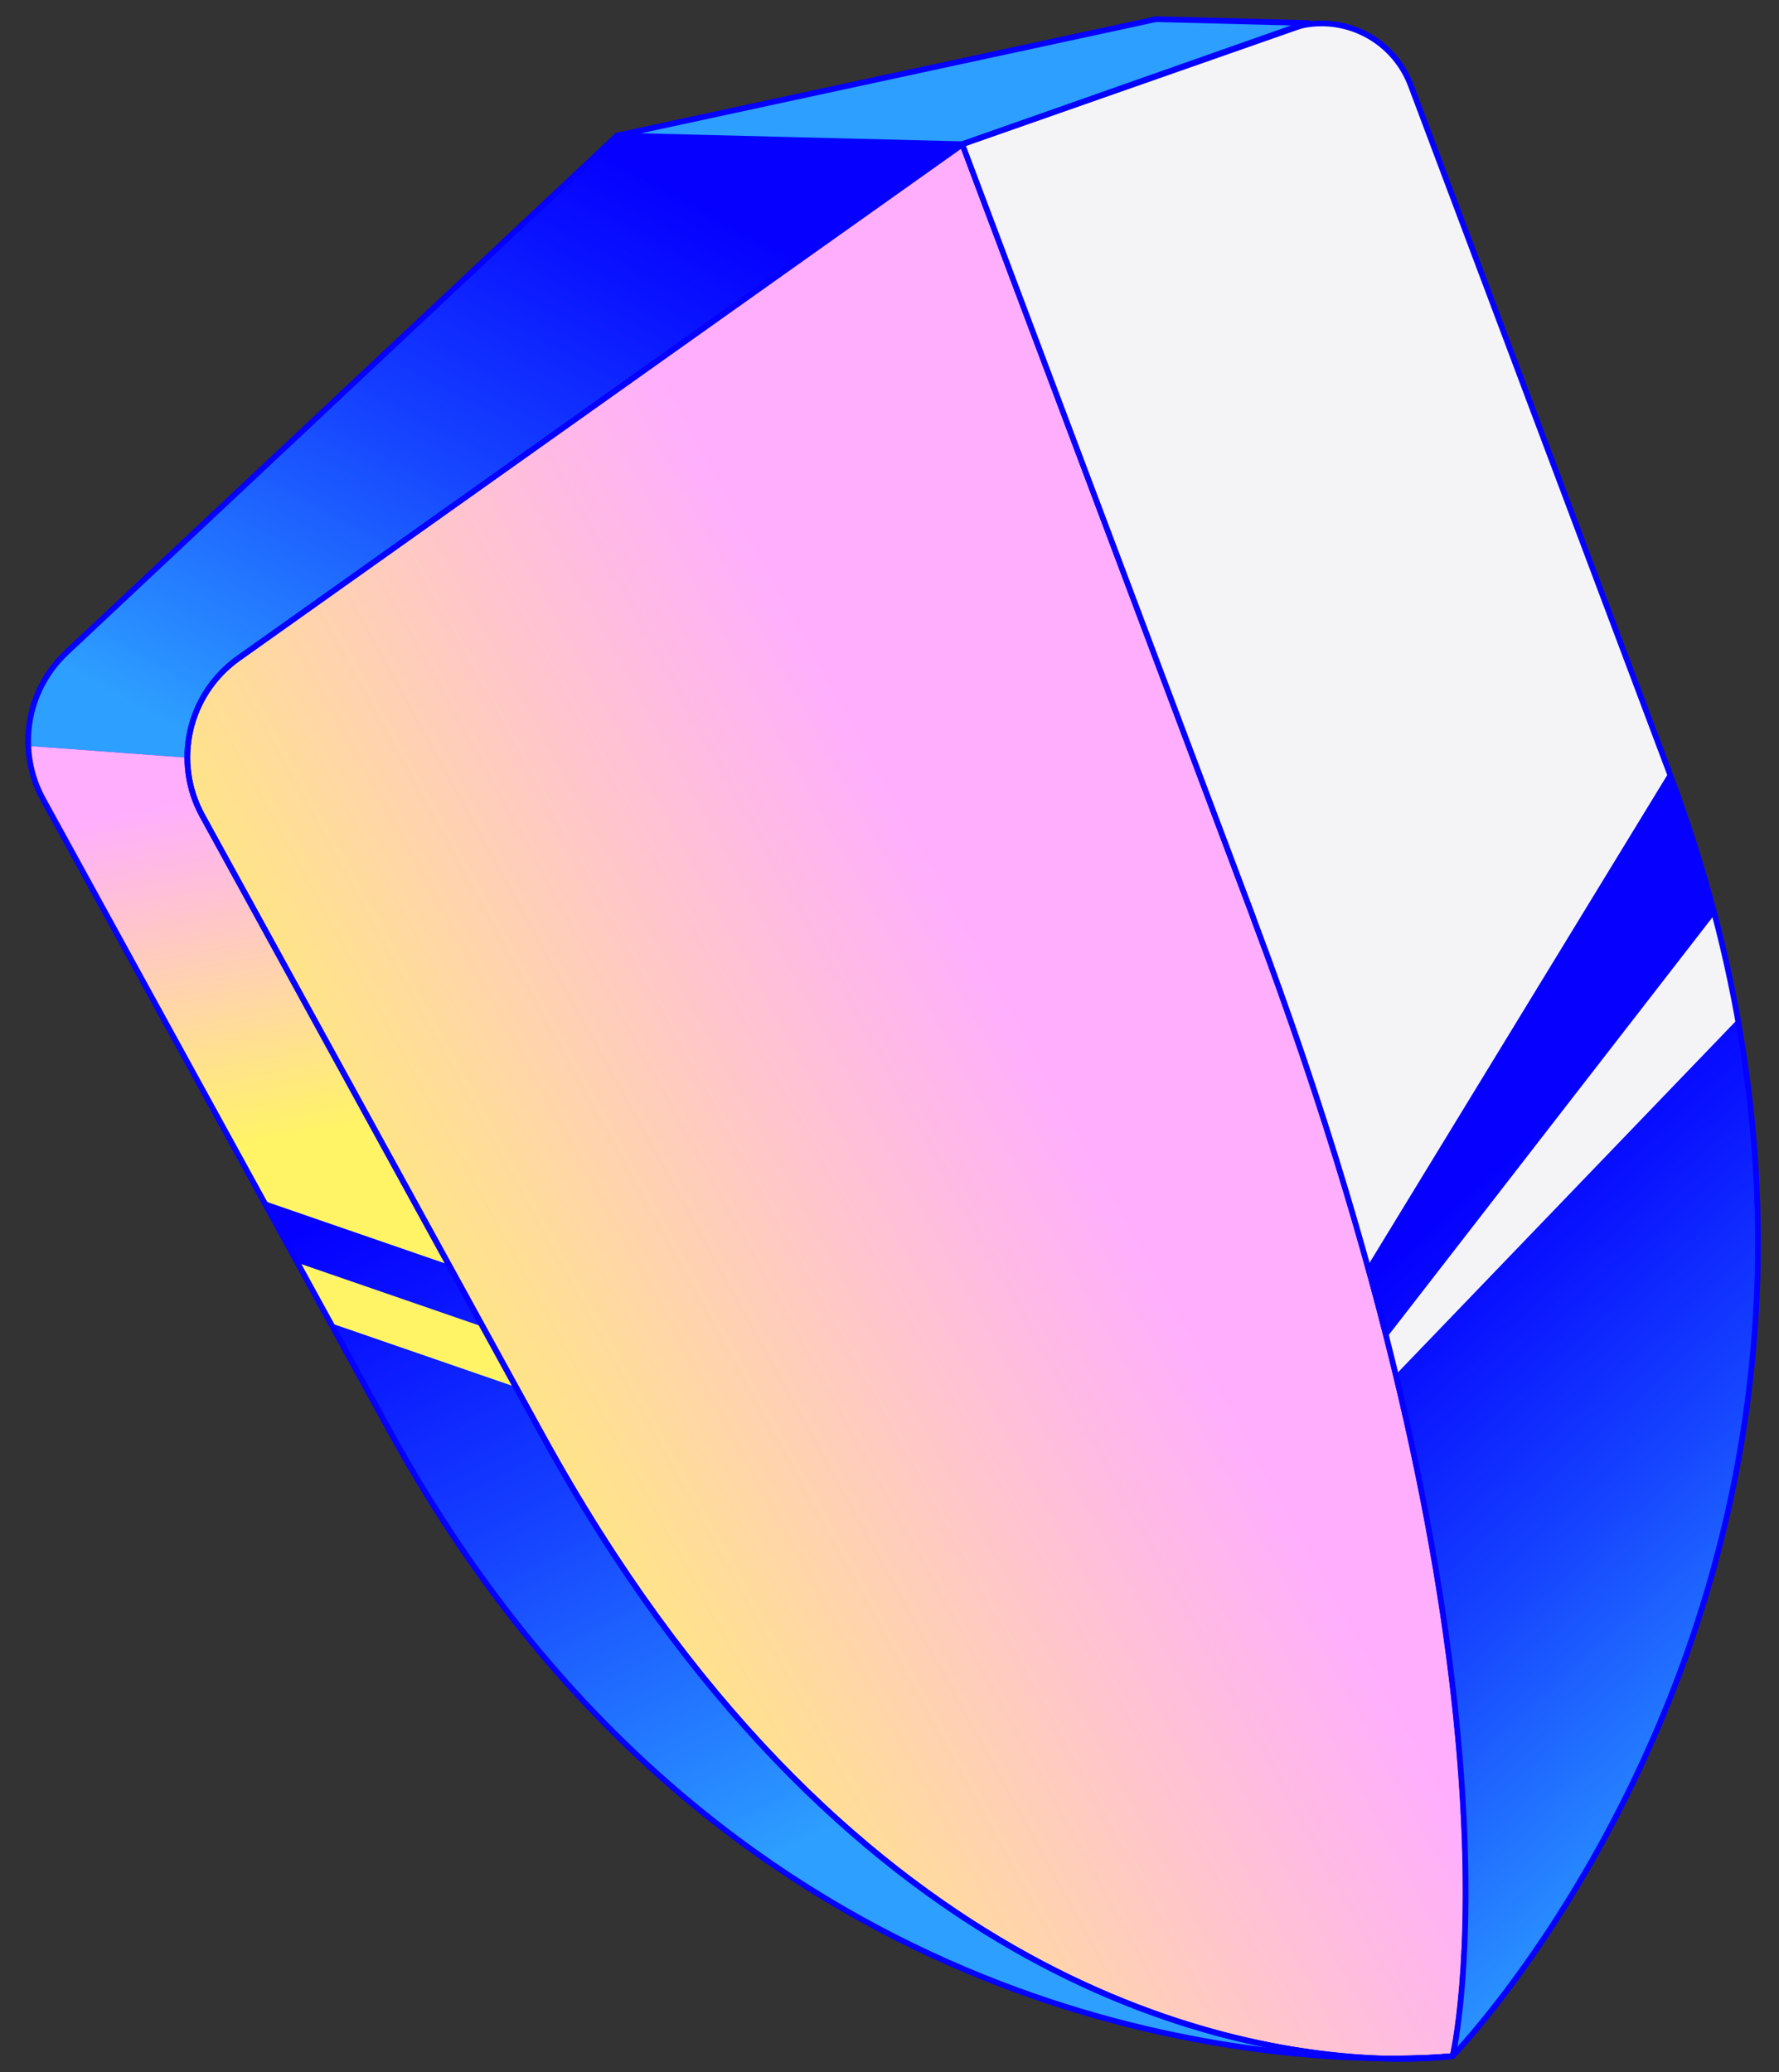 <svg width="279" height="325" viewBox="0 0 279 325" fill="none" xmlns="http://www.w3.org/2000/svg">
<rect x="0" y="0" width="279" height="325" fill="#333333" stroke="none"/>
<path d="M159.776 20.712L96.346 39.107L13.695 117.942L108.934 276.368C108.934 276.368 171.287 327.211 227.828 322.443L251.434 270.559L159.789 20.687L159.776 20.712Z" fill="url(#paint0_linear_0_610)"/>
<path d="M216.298 322.852C223.558 322.955 227.812 322.471 227.812 322.471C227.812 322.471 223.555 323.119 216.298 322.852Z" fill="white"/>
<path d="M96.791 21.254L150.921 22.619L37.398 103.236C29.519 108.829 27.075 119.448 31.727 127.932L85.036 225.059C131.764 310.203 191.572 321.903 216.31 322.838C187.204 322.425 109.511 312.59 61.133 224.451L6.766 125.384C4.733 121.681 3.989 117.408 4.652 113.236C5.314 109.064 7.345 105.231 10.425 102.34L96.802 21.241L96.791 21.254Z" fill="url(#paint1_linear_0_610)"/>
<path d="M61.135 224.464L6.763 125.396C5.346 122.813 4.553 119.934 4.447 116.99L29.396 118.833C29.397 121.924 30.151 125.054 31.726 127.944L85.034 225.072C131.762 310.216 191.572 321.916 216.308 322.851C187.203 322.437 109.51 312.602 61.135 224.464Z" fill="url(#paint2_linear_0_610)"/>
<path d="M6.763 125.398C5.346 122.814 4.553 119.935 4.447 116.99L29.396 118.833C29.397 121.924 30.151 125.054 31.726 127.944L70.37 198.355L41.279 188.314L6.753 125.409L6.763 125.398Z" fill="url(#paint3_linear_0_610)"/>
<path d="M80.918 217.555L51.828 207.515L46.639 198.055L75.729 208.095L80.918 217.555Z" fill="url(#paint4_linear_0_610)"/>
<path d="M216.298 322.852C223.558 322.955 227.812 322.471 227.812 322.471C227.812 322.471 223.555 323.12 216.298 322.852ZM96.791 21.254L150.921 22.619L37.398 103.236C29.519 108.829 27.075 119.449 31.727 127.932L85.036 225.059C131.764 310.203 191.572 321.903 216.31 322.838C187.204 322.425 109.511 312.59 61.133 224.451L6.766 125.384C4.733 121.681 3.989 117.408 4.652 113.236C5.314 109.064 7.345 105.231 10.425 102.34L96.802 21.241L96.791 21.254Z" stroke="#0500FF" stroke-width="0.89" stroke-linecap="round" stroke-linejoin="round"/>
<path d="M216.298 322.852C223.558 322.955 227.812 322.471 227.812 322.471C227.812 322.471 223.555 323.119 216.298 322.852Z" fill="white" stroke="#0500FF" stroke-width="0.89" stroke-linecap="round" stroke-linejoin="round"/>
<path d="M85.045 225.072L31.736 127.945C27.085 119.461 29.514 108.842 37.407 103.249L150.93 22.632L196.615 144.047C241.781 264.108 227.845 322.482 227.845 322.482C227.845 322.482 223.591 322.966 216.33 322.864C191.593 321.929 131.784 310.229 85.056 225.085L85.045 225.072Z" stroke="#0500FF" stroke-width="0.89" stroke-linecap="round" stroke-linejoin="round"/>
<path d="M196.595 144.034L150.911 22.62L202.3 4.524C205.986 3.228 210.033 3.426 213.574 5.078C217.115 6.73 219.868 9.702 221.244 13.36L261.769 121.092C306.934 241.153 227.813 322.482 227.813 322.482C227.813 322.482 241.761 264.121 196.583 144.047L196.595 144.034Z" fill="#F4F4F7"/>
<path d="M205.208 3.614L150.914 22.62L96.795 21.255L181.307 3.007L205.208 3.614Z" fill="#2D9FFF" stroke="#0500FF" stroke-width="0.89" stroke-linecap="round" stroke-linejoin="round"/>
<path d="M218.91 215.593L272.545 159.825C290.248 258.308 227.822 322.469 227.822 322.469C227.822 322.469 236.186 287.36 218.909 215.644L218.91 215.593Z" fill="url(#paint5_linear_0_610)"/>
<path d="M268.912 143.415L217.47 209.801L214.419 198.666L261.768 121.079L268.912 143.415Z" fill="url(#paint6_linear_0_610)"/>
<path d="M196.595 144.034L150.911 22.62L202.3 4.524C205.986 3.228 210.033 3.426 213.574 5.078C217.115 6.73 219.868 9.702 221.244 13.36L261.769 121.092C306.934 241.153 227.813 322.482 227.813 322.482C227.813 322.482 241.761 264.121 196.583 144.047L196.595 144.034Z" stroke="#0500FF" stroke-width="0.89" stroke-linecap="round" stroke-linejoin="round"/>
<defs>
<linearGradient id="paint0_linear_0_610" x1="169.325" y1="176.793" x2="58.568" y2="237.89" gradientUnits="userSpaceOnUse">
<stop stop-color="#FFAEFE"/>
<stop offset="1" stop-color="#FFF465"/>
</linearGradient>
<linearGradient id="paint1_linear_0_610" x1="187.83" y1="73.457" x2="134.68" y2="171.966" gradientUnits="userSpaceOnUse">
<stop stop-color="#0500FF"/>
<stop offset="0.15" stop-color="#0912FF"/>
<stop offset="0.47" stop-color="#1541FF"/>
<stop offset="0.9" stop-color="#288CFF"/>
<stop offset="1" stop-color="#2D9FFF"/>
</linearGradient>
<linearGradient id="paint2_linear_0_610" x1="86.015" y1="173.052" x2="140.375" y2="281.782" gradientUnits="userSpaceOnUse">
<stop stop-color="#0500FF"/>
<stop offset="0.15" stop-color="#0912FF"/>
<stop offset="0.47" stop-color="#1541FF"/>
<stop offset="0.9" stop-color="#288CFF"/>
<stop offset="1" stop-color="#2D9FFF"/>
</linearGradient>
<linearGradient id="paint3_linear_0_610" x1="31.388" y1="125.009" x2="41.269" y2="179.476" gradientUnits="userSpaceOnUse">
<stop stop-color="#FFAEFE"/>
<stop offset="1" stop-color="#FFF465"/>
</linearGradient>
<linearGradient id="paint4_linear_0_610" x1="48.214" y1="121.957" x2="58.097" y2="176.423" gradientUnits="userSpaceOnUse">
<stop stop-color="#FFAEFE"/>
<stop offset="1" stop-color="#FFF465"/>
</linearGradient>
<linearGradient id="paint5_linear_0_610" x1="213.753" y1="200.931" x2="284.901" y2="279.402" gradientUnits="userSpaceOnUse">
<stop stop-color="#0500FF"/>
<stop offset="0.15" stop-color="#0912FF"/>
<stop offset="0.47" stop-color="#1541FF"/>
<stop offset="0.9" stop-color="#288CFF"/>
<stop offset="1" stop-color="#2D9FFF"/>
</linearGradient>
<linearGradient id="paint6_linear_0_610" x1="245.602" y1="172.039" x2="316.748" y2="250.51" gradientUnits="userSpaceOnUse">
<stop stop-color="#0500FF"/>
<stop offset="0.15" stop-color="#0912FF"/>
<stop offset="0.47" stop-color="#1541FF"/>
<stop offset="0.9" stop-color="#288CFF"/>
<stop offset="1" stop-color="#2D9FFF"/>
</linearGradient>
</defs>
</svg>
